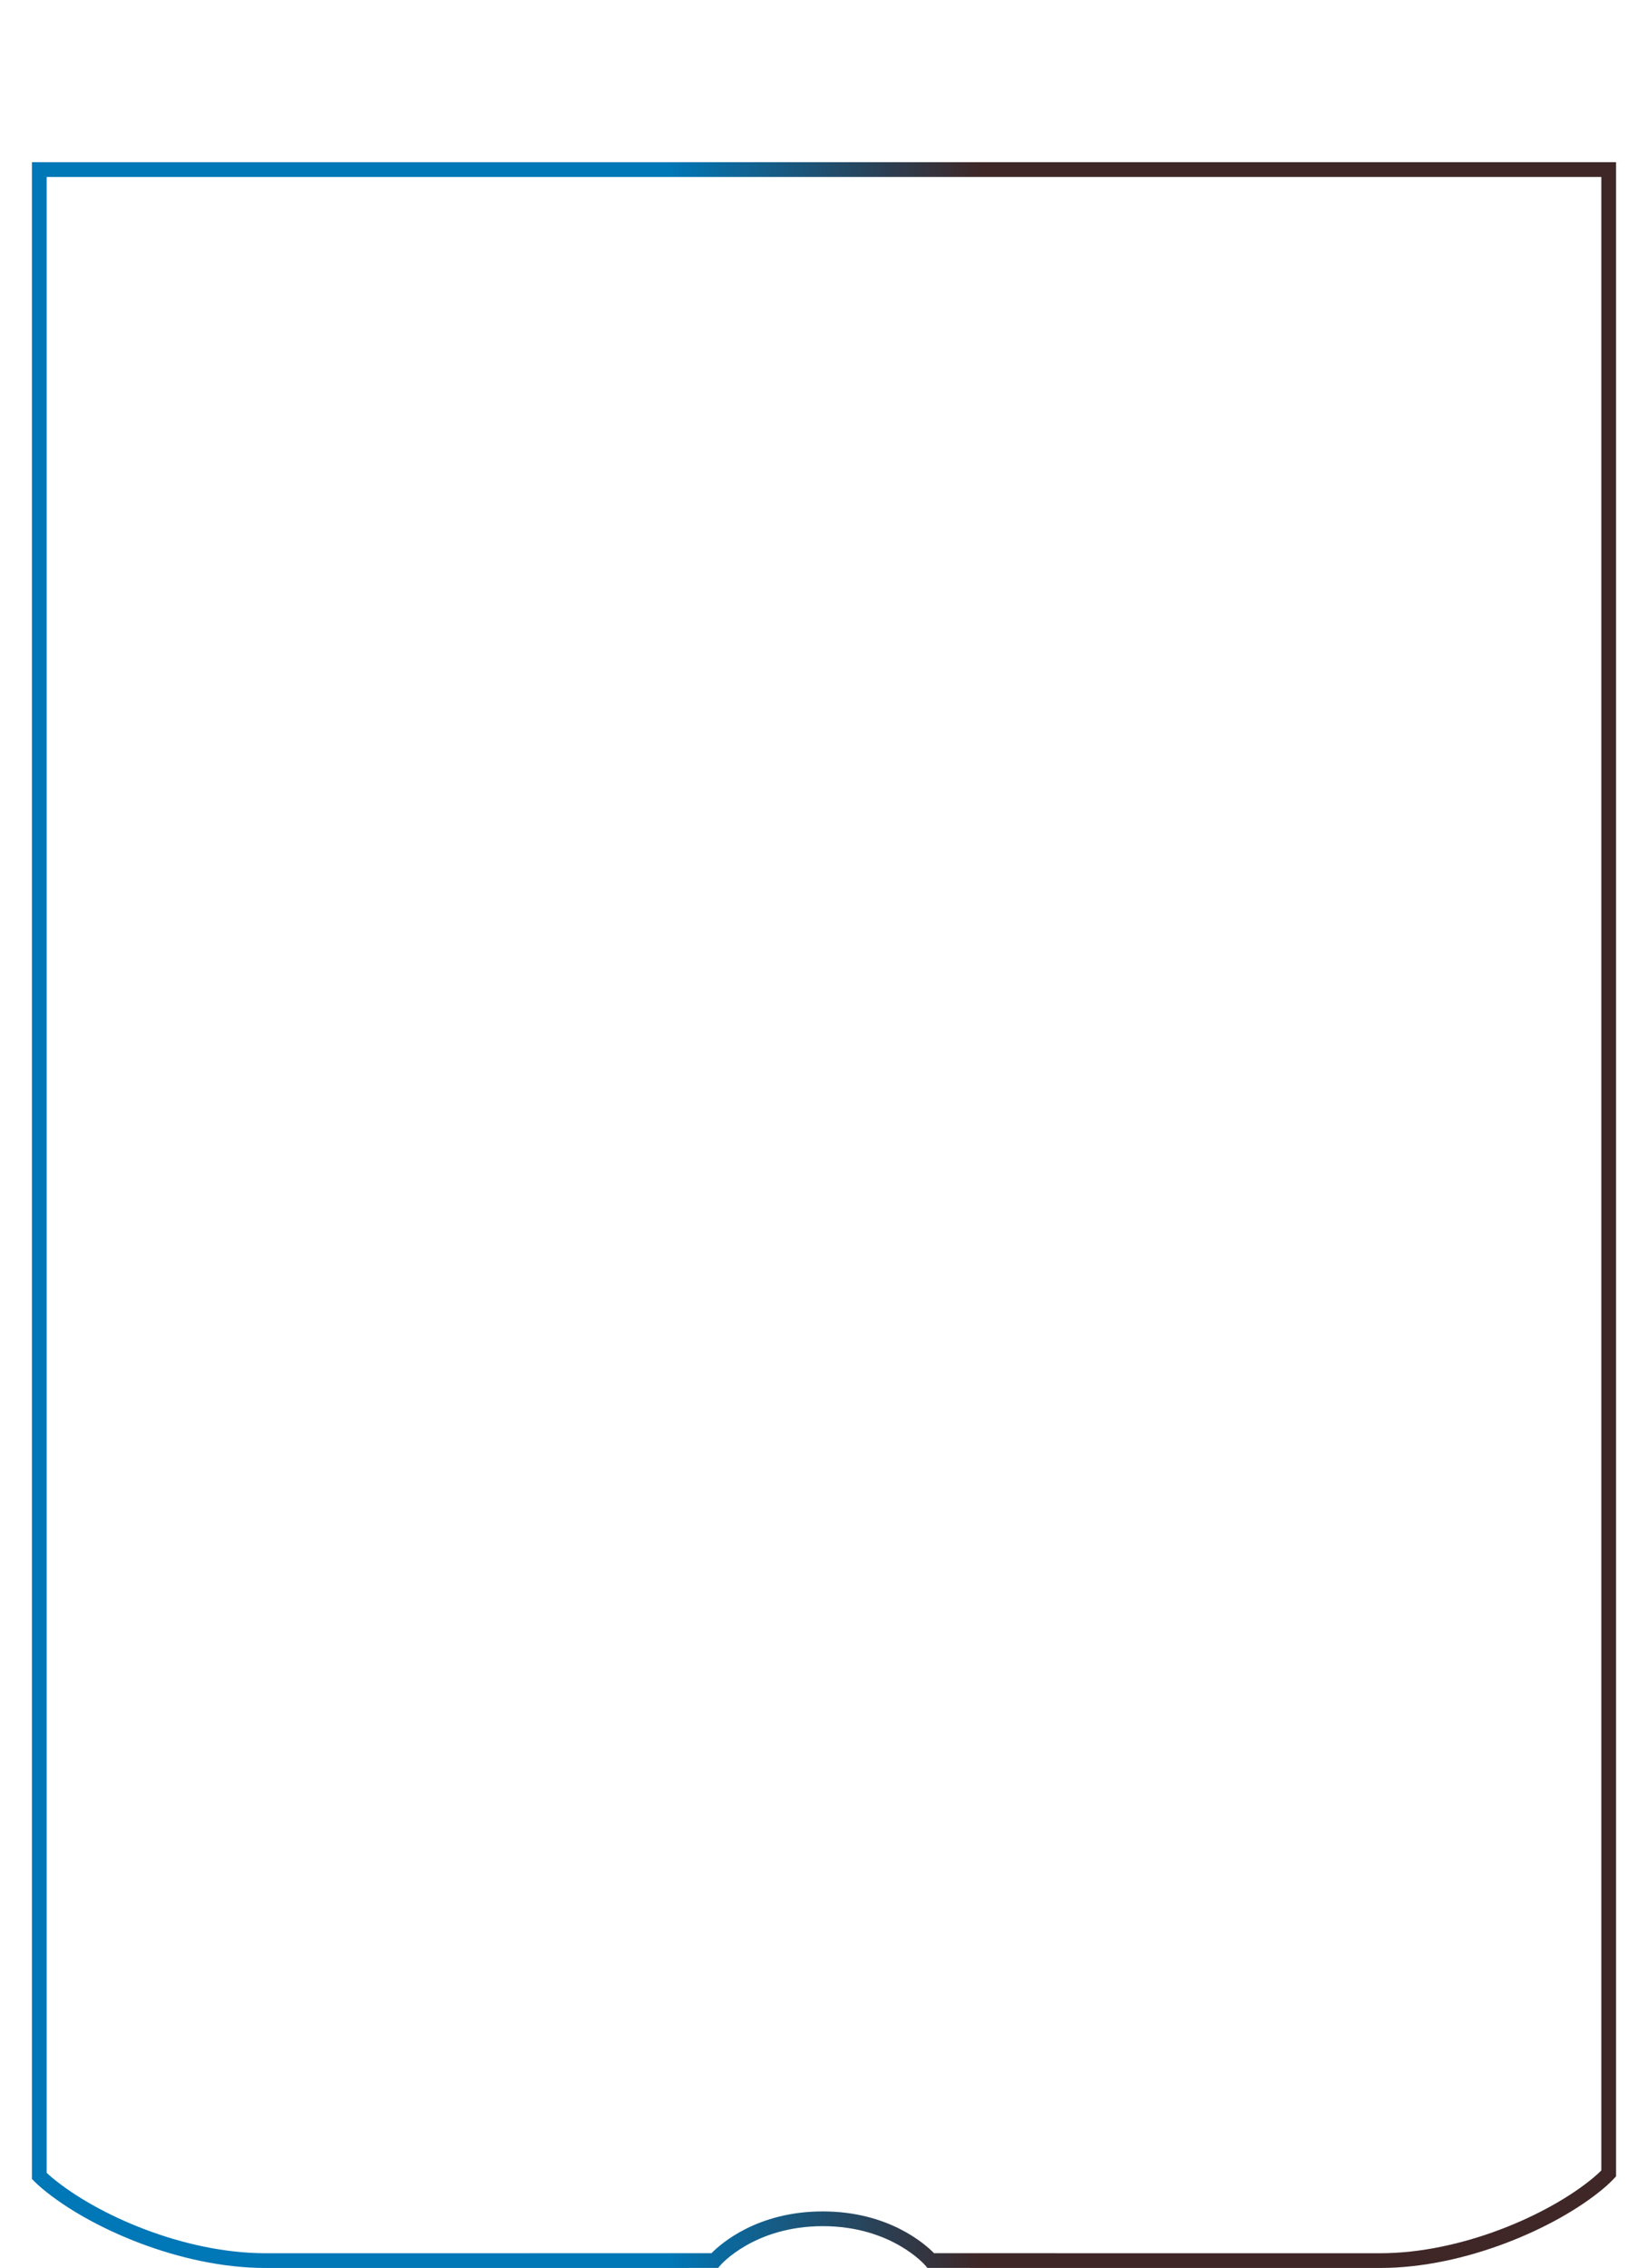 <svg clip-rule="evenodd" fill-rule="evenodd" stroke-linejoin="round" stroke-miterlimit="2" viewBox="0 0 671 923" xmlns="http://www.w3.org/2000/svg"><linearGradient id="tokena" gradientUnits="userSpaceOnUse" x1="19" x2="652" y1="0" y2="0"><stop offset=".4" stop-color="#0077b7"/><stop offset=".6" stop-color="#3f2727"/></linearGradient><path d="m280.402 923h11.993l.899-1.066s13.626-15.934 41.706-15.934 41.706 15.934 41.706 15.934l.899 1.066h17.395v.015h167c34.365 0 71.517-16.199 90.684-32.199 1.895-1.582 3.666-3.284 5.316-5.092v-819.709h-645v820.776c1.36 1.414 2.798 2.758 4.316 4.025 19.167 16 56.319 32.199 90.684 32.199h172.402zm149.613-5.985h131.985c32.905 0 68.486-15.485 86.839-30.805 1.1-.919 2.153-1.883 3.16-2.889l.001-.001v-811.305h-633v812.276c.699.66 1.42 1.3 2.161 1.919 18.353 15.32 53.934 30.805 86.839 30.805h107.985l.015-.015c29.747 0 73.695 0 73.694 0 3.808-3.876 18.667-17 45.306-17s41.498 13.124 45.305 17h49.695z" fill="url(#tokena)"/></svg>